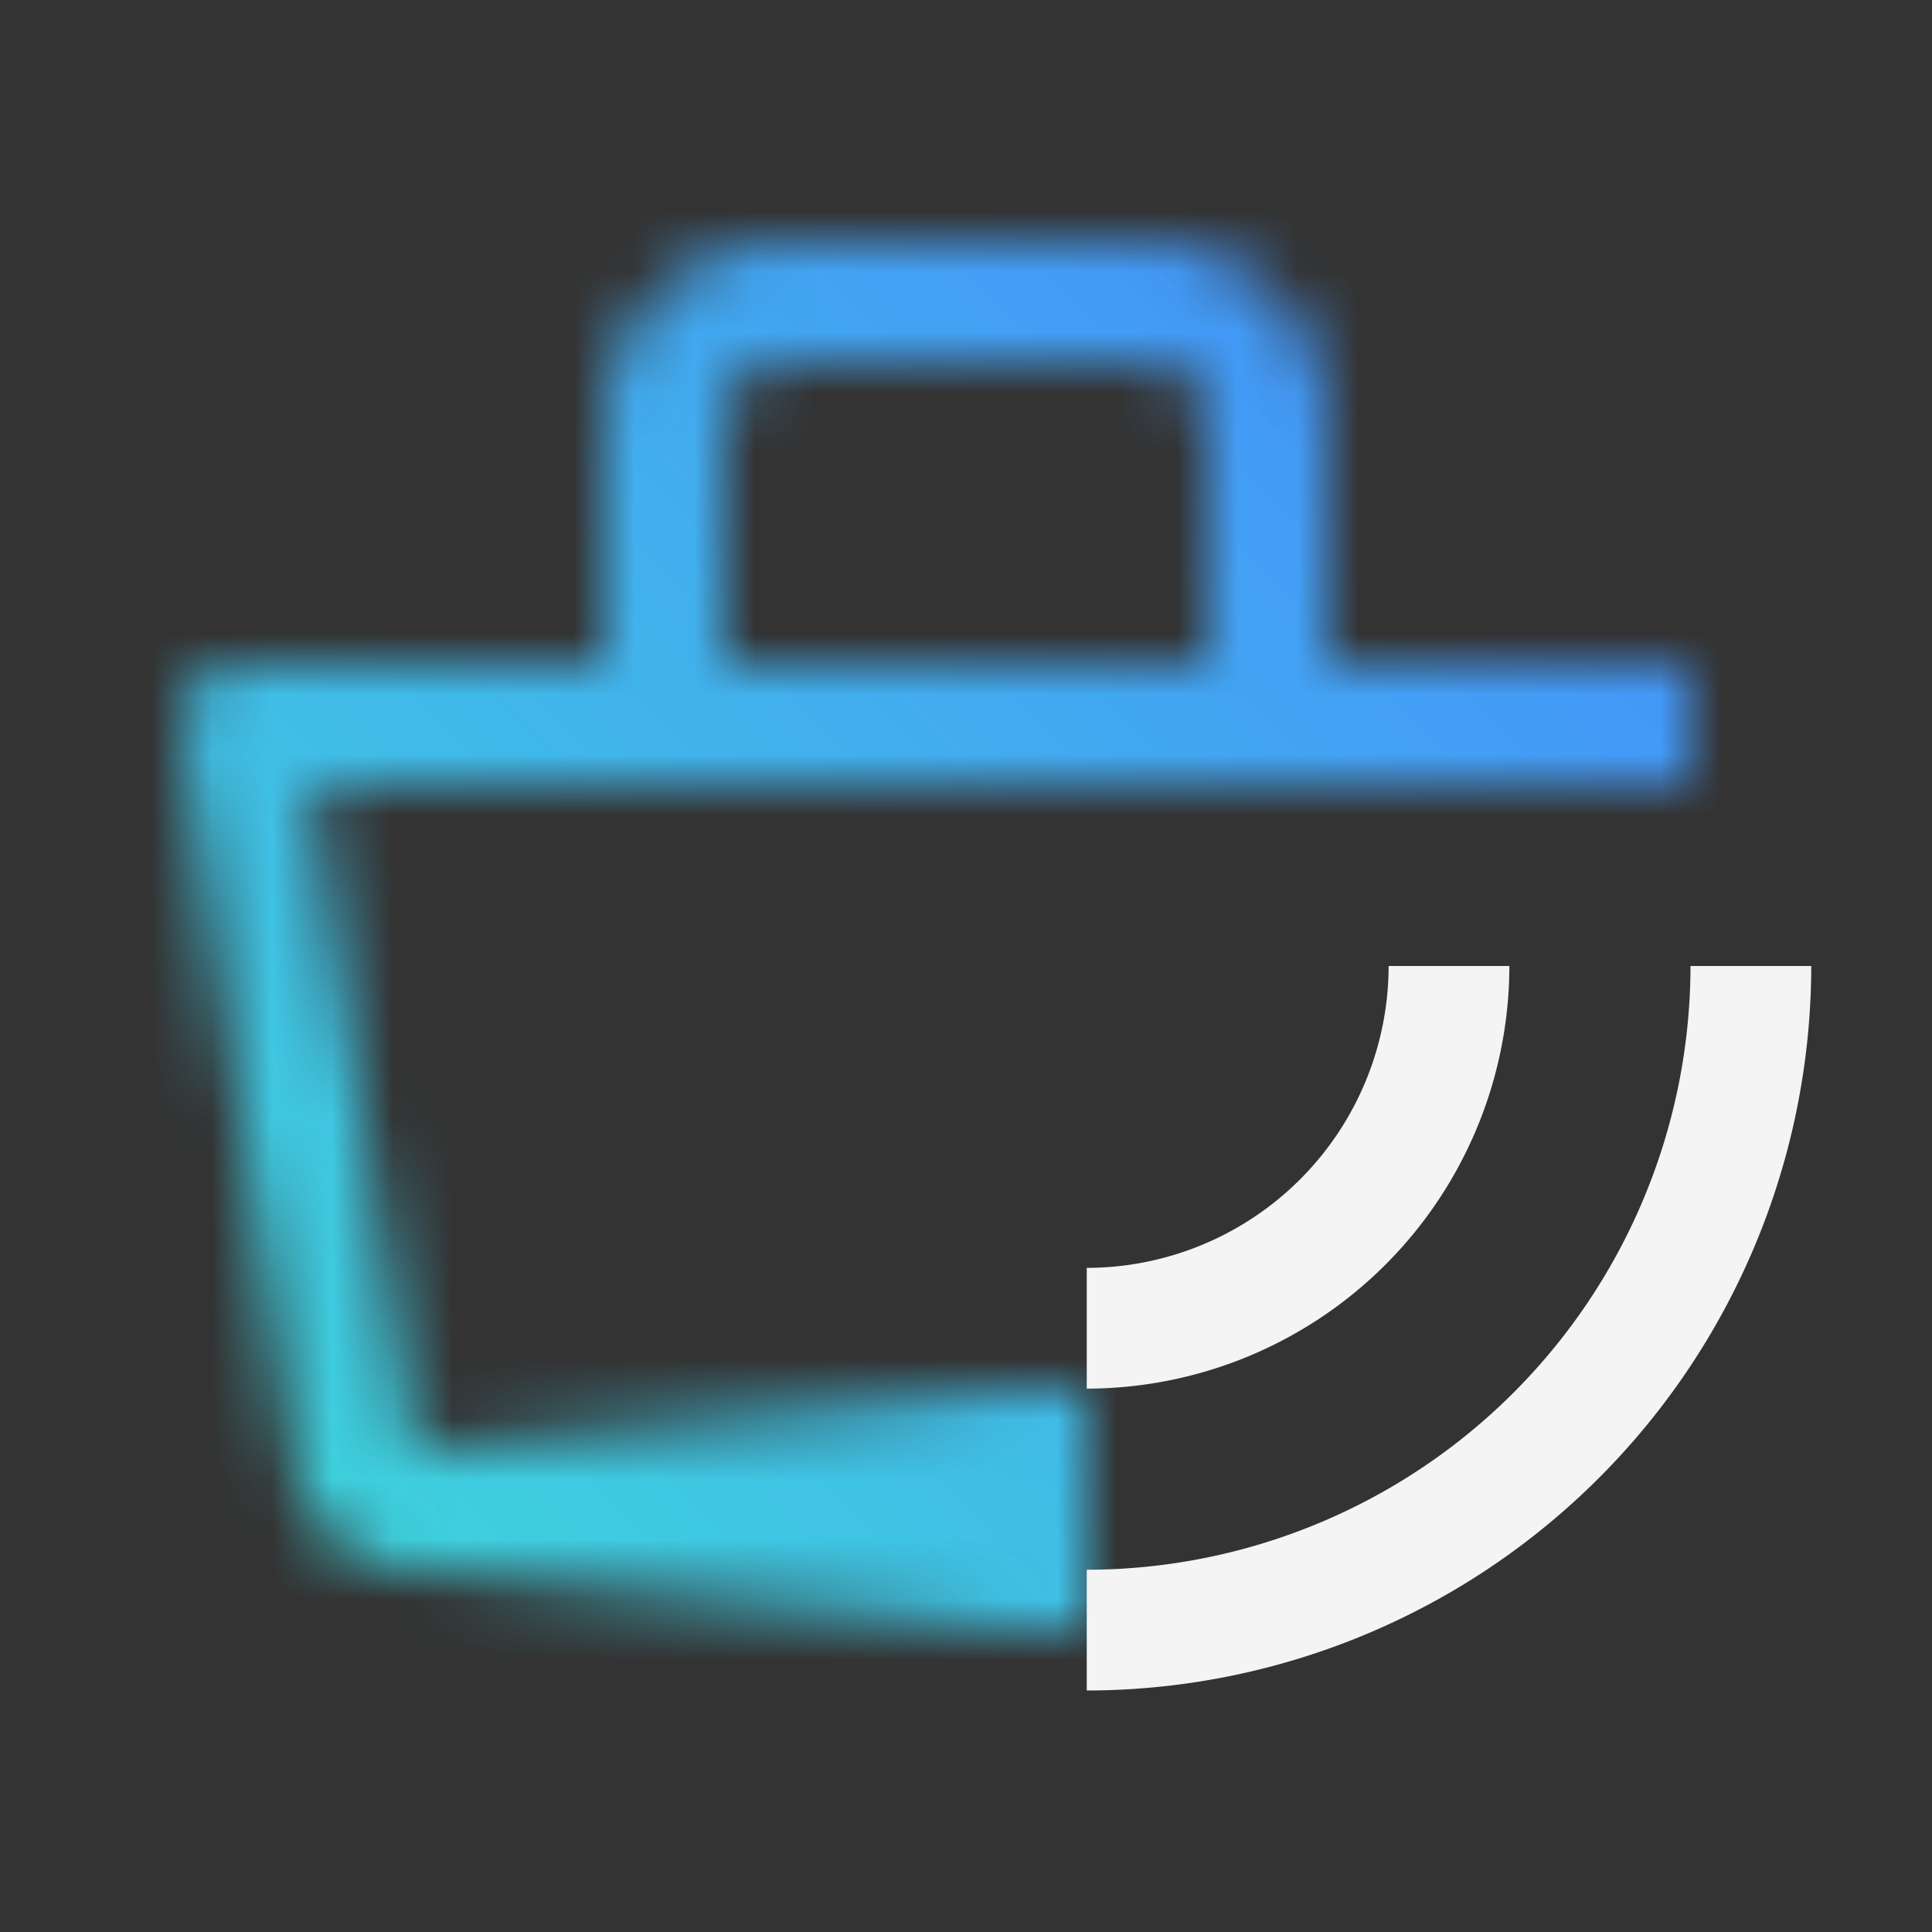 <svg xmlns="http://www.w3.org/2000/svg" viewBox="0 0 32 32"><rect x="0" y="0" width="32" height="32" fill="#333333" stroke="none"/><defs><linearGradient id="InstantCheckout_svg__a" x1="73.5" y1="-24.5" x2="84.5" y2="-24.5" gradientTransform="translate(-66.5 49.5)" gradientUnits="userSpaceOnUse"><stop offset=".001" stop-opacity="0"/><stop offset=".9"/></linearGradient><linearGradient id="InstantCheckout_svg__c" y1="32" x2="32" gradientUnits="userSpaceOnUse"><stop offset=".1" stop-color="#3ddbd9"/><stop offset=".9" stop-color="#4589ff"/></linearGradient><mask id="InstantCheckout_svg__b" x="0" y="0" width="32" height="32" maskUnits="userSpaceOnUse"><path d="M28 11h-6V7a3 3 0 00-3-3h-6a3 3 0 00-3 3v4H4a1 1 0 00-.988 1.152l1.869 12.153A1.99 1.99 0 006.858 26H17v-2H6.858L5.166 13H28zM12 7a1 1 0 011-1h6a1 1 0 011 1v4h-8z" fill="#fff"/><path fill="url(#InstantCheckout_svg__a)" d="M7 23h11v4H7z" data-name="Gradients (black)"/></mask></defs><g data-name="Layer 2"><g data-name="Dark theme icons"><g mask="url(#InstantCheckout_svg__b)"><path fill="url(#InstantCheckout_svg__c)" d="M0 0h32v32H0z"/></g><path d="M18 28v-2a10.011 10.011 0 0010-10h2a12.013 12.013 0 01-12 12z" fill="#f4f4f4"/><path d="M18 23v-2a5.006 5.006 0 005-5h2a7.009 7.009 0 01-7 7z" fill="#f4f4f4"/></g></g></svg>